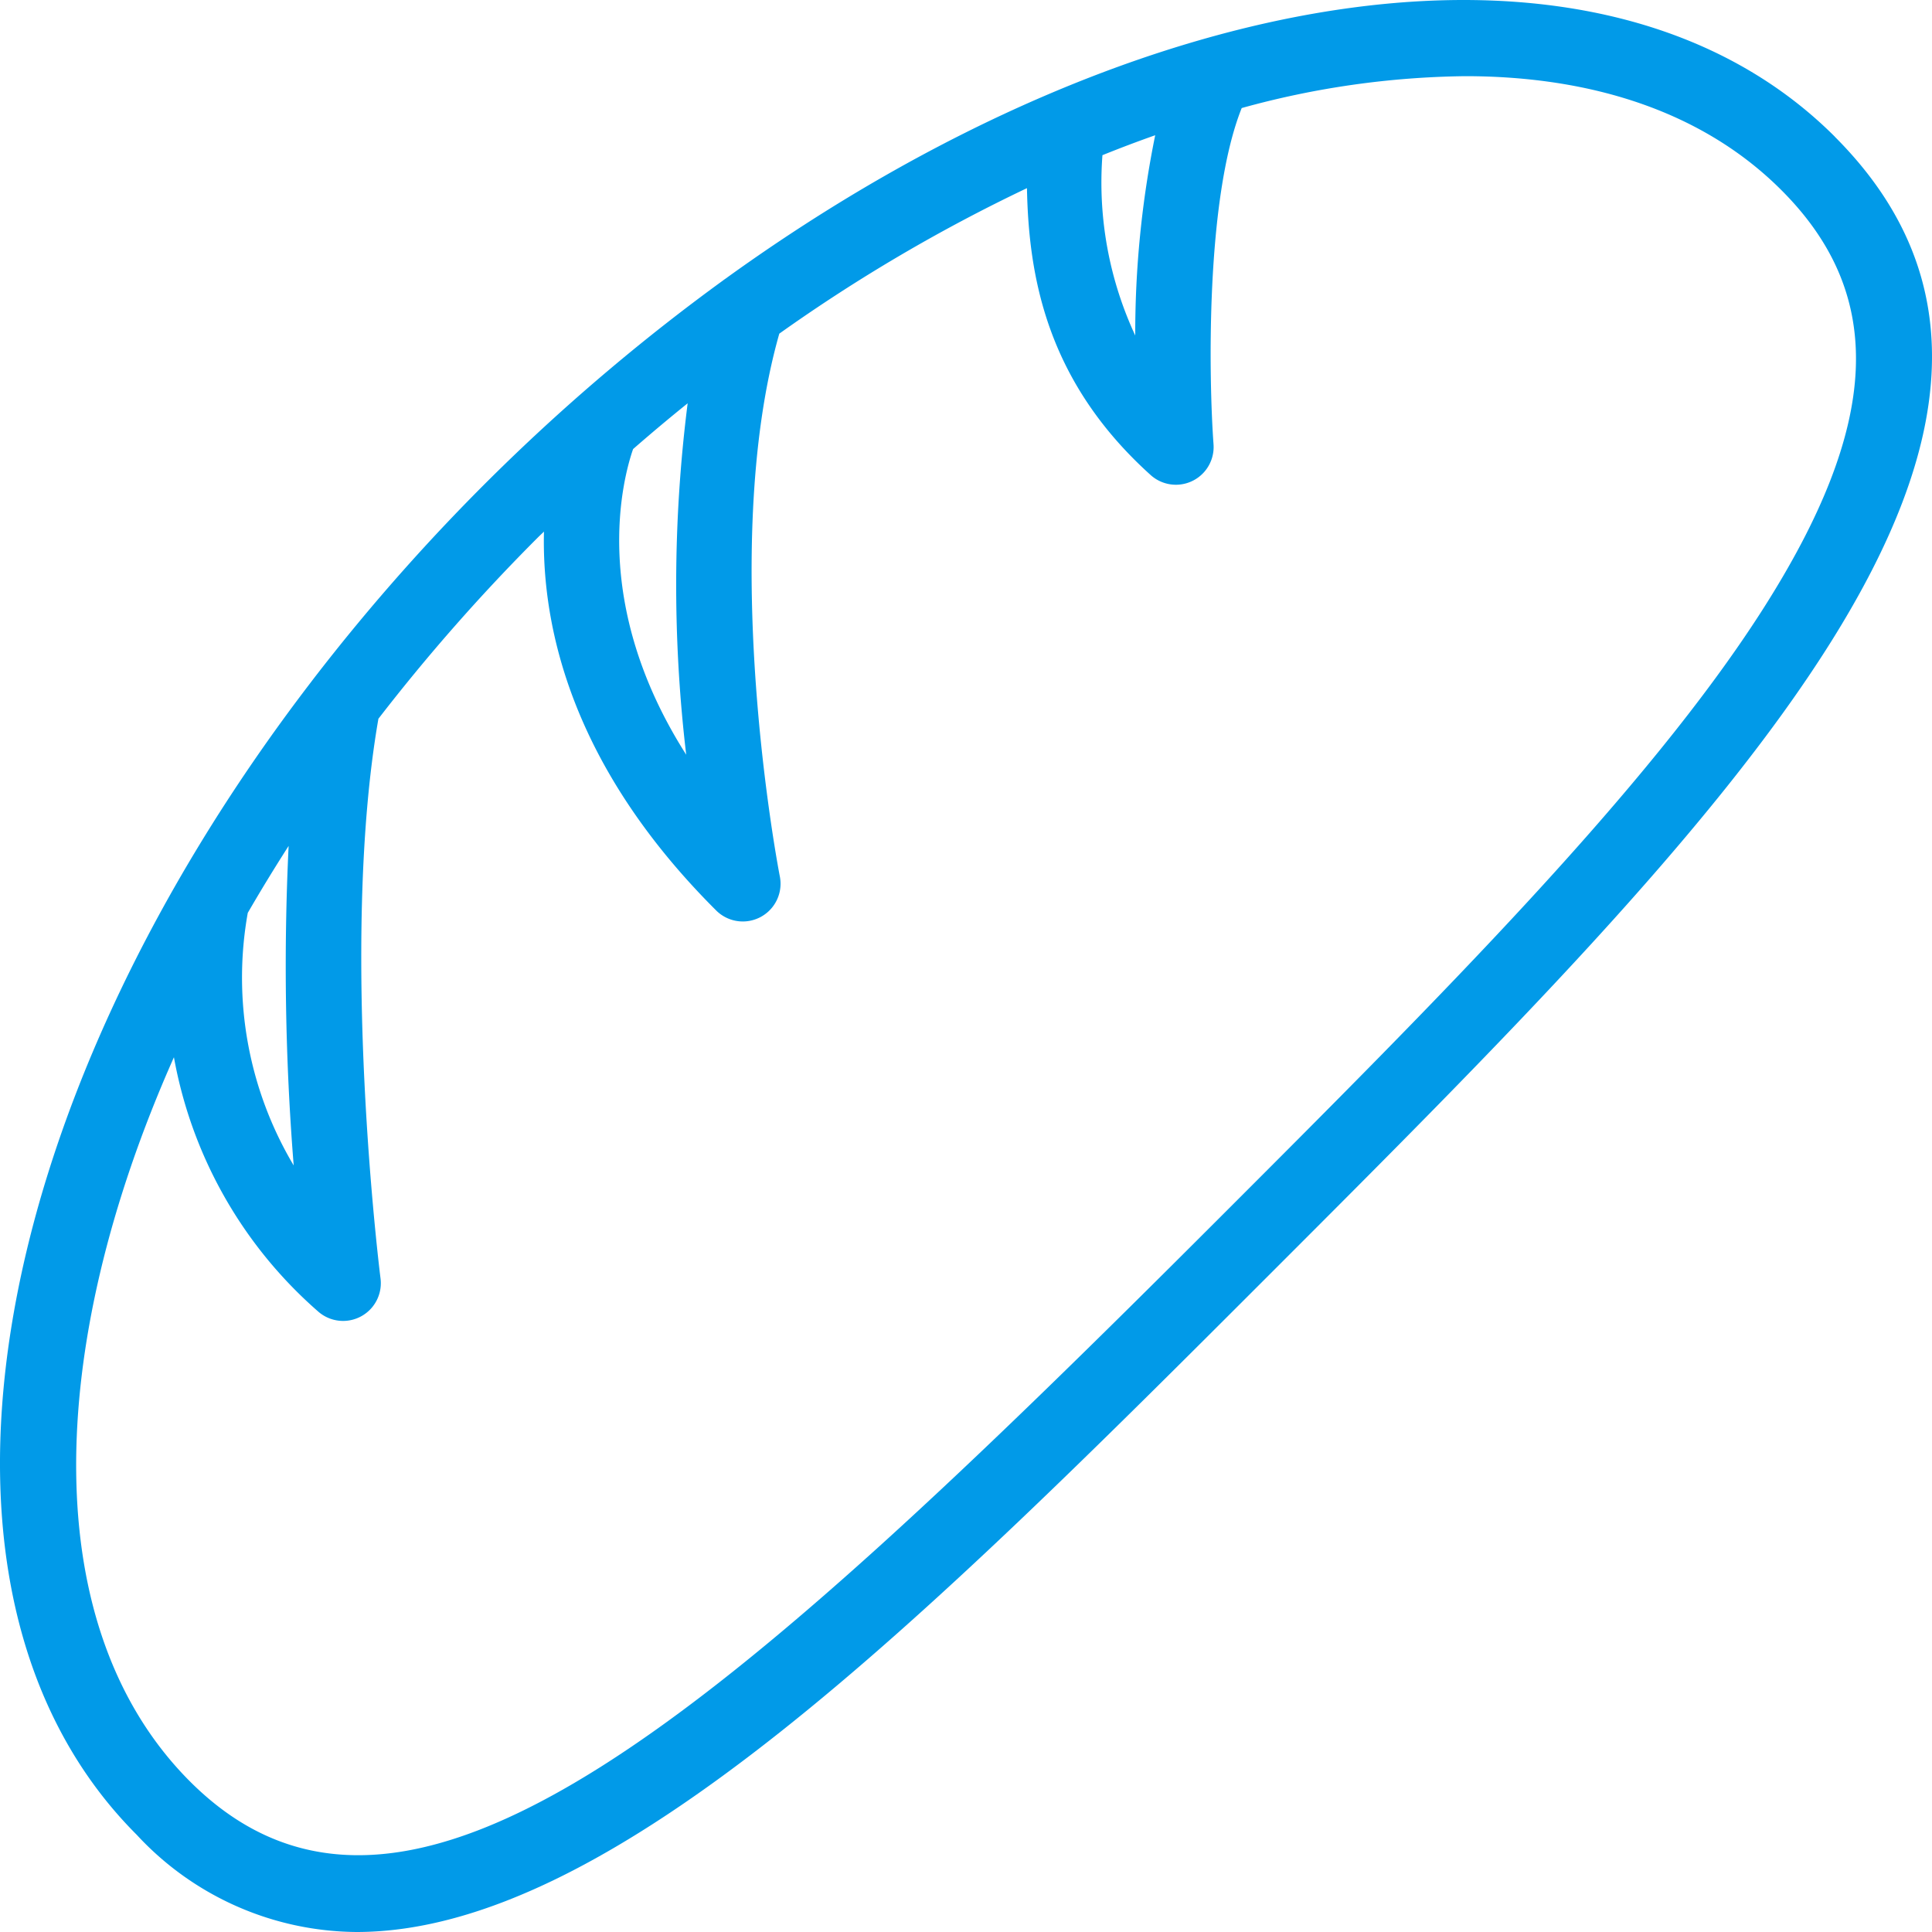 <svg xmlns="http://www.w3.org/2000/svg" viewBox="419 288.806 91.532 91.533">
  <defs>
    <style>
      .cls-1 {
        fill: #019ae8;
        fill-rule: evenodd;
      }
    </style>
  </defs>
  <g id="noun_Baguette_1059285" transform="translate(419 288.806)">
    <g id="Groupe_2" data-name="Groupe 2" transform="translate(0 0)">
      <g id="Groupe_1" data-name="Groupe 1">
        <path id="pain" class="cls-1" d="M57.737,57.738C34.281,81.194,19.3,94.693,9,84.4,1.818,77.213,2.063,63.987,8.24,50.09a20.912,20.912,0,0,0,6.817,12.032,1.788,1.788,0,0,0,2.971-1.555c-.021-.159-1.974-15.745-.1-26.514a89.506,89.506,0,0,1,7.543-8.576c.1-.1.2-.191.3-.29-.106,4.472,1.274,11.085,8.159,17.949a1.788,1.788,0,0,0,3.016-1.613c-.032-.155-2.976-15.363-.025-25.715A78.22,78.22,0,0,1,48.654,8.915c.081,4.18.927,9.149,5.859,13.591a1.787,1.787,0,0,0,2.98-1.456c-.225-3.1-.383-11.633,1.335-15.93A41.261,41.261,0,0,1,69.412,3.61c6.089,0,11.323,1.733,14.986,5.4C89.388,14,89.1,20.139,83.481,28.924c-5.464,8.534-15.315,18.385-25.744,28.814m-46-14.485q.921-1.591,1.937-3.175a118.711,118.711,0,0,0,.24,15.138,17.4,17.4,0,0,1-2.176-11.963M29.994,21.276q1.28-1.117,2.585-2.168a68.358,68.358,0,0,0-.069,16.648c-4.584-7.191-3-13.09-2.516-14.48M52.23,7.353q1.259-.508,2.5-.945a46.975,46.975,0,0,0-.946,9.487A17.189,17.189,0,0,1,52.23,7.353m34.7-.876C75.987-4.46,54.172-1.1,34.356,13.216c-.031.021-.063.042-.092.066A95.041,95.041,0,0,0,14.813,32.213c-.018.025-.039.049-.056.075C-.851,52.636-4.843,75.608,6.477,86.927a14.309,14.309,0,0,0,10.416,4.606c12.1,0,26.88-14.775,43.372-31.268C81.848,38.682,100.489,20.041,86.926,6.477" transform="translate(0 -0.001)"/>
      </g>
    </g>
  </g>
</svg>
